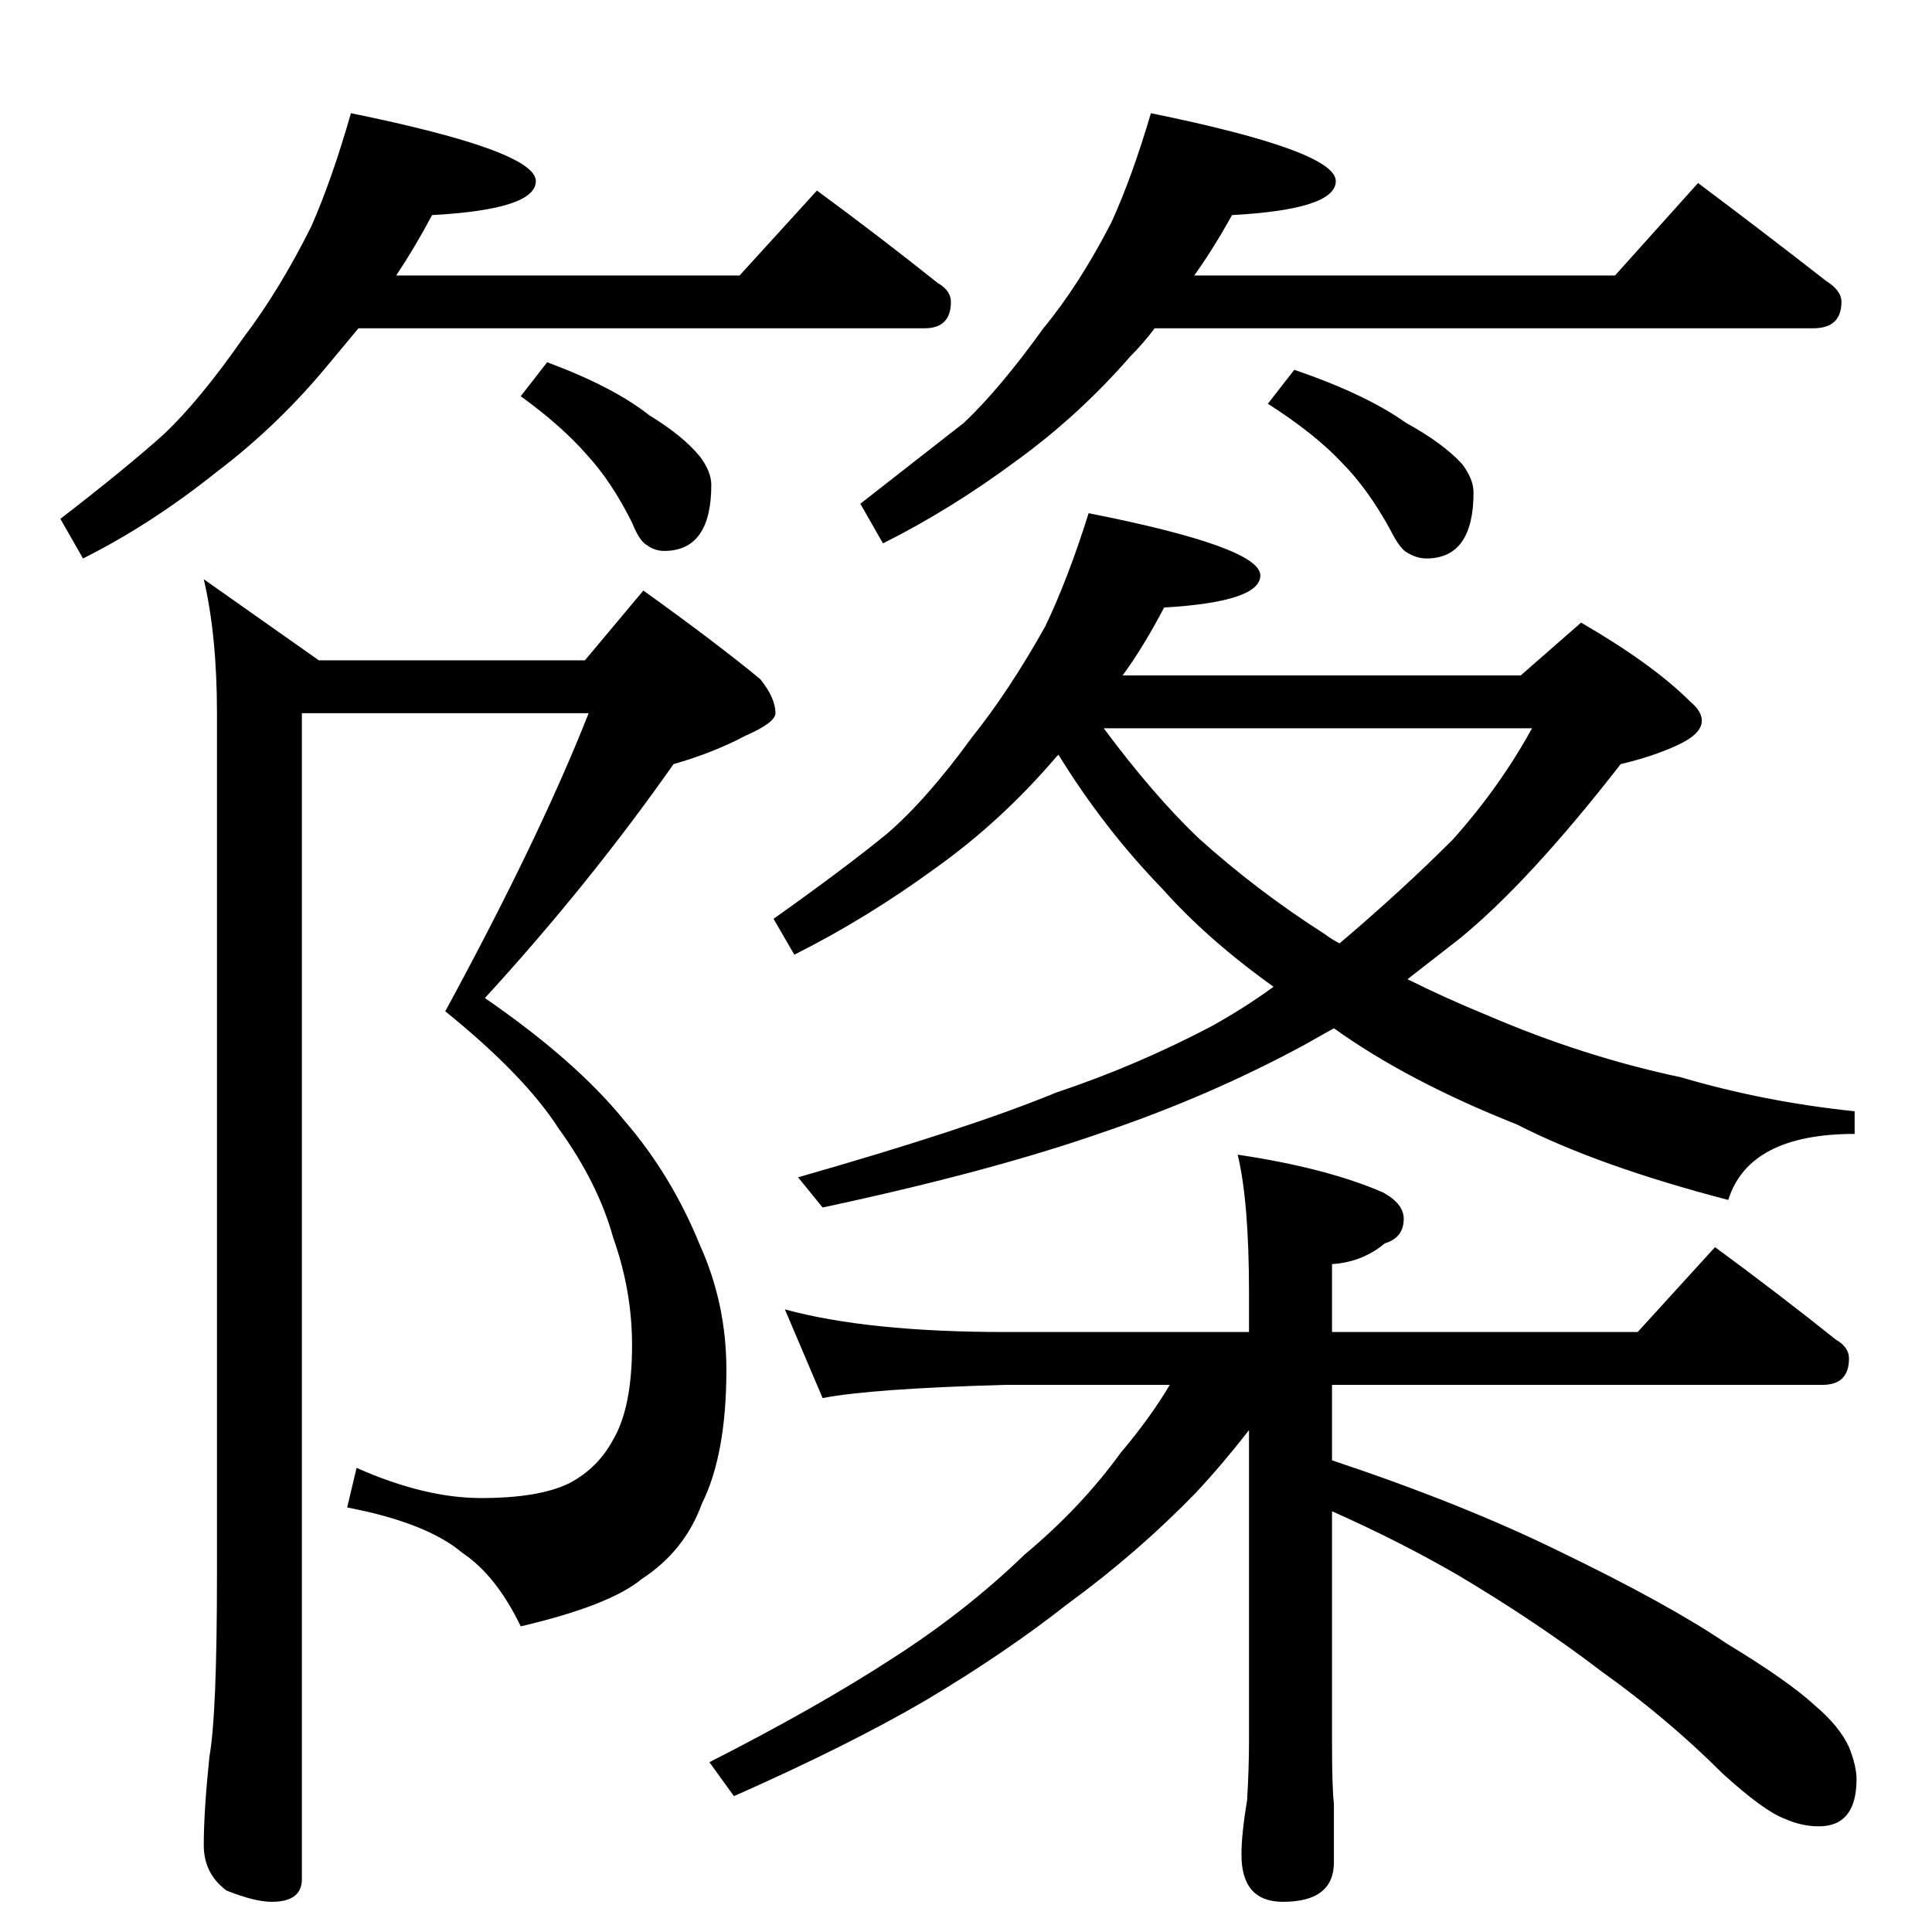 <?xml version="1.0" standalone="no"?>
<!DOCTYPE svg PUBLIC "-//W3C//DTD SVG 1.1//EN" "http://www.w3.org/Graphics/SVG/1.1/DTD/svg11.dtd" >
<svg xmlns="http://www.w3.org/2000/svg" xmlns:xlink="http://www.w3.org/1999/xlink" version="1.1" viewBox="0 -204 1024 1024">
  <g transform="matrix(1 0 0 -1 0 820)">
   <path fill="currentColor"
d="M186 964q98 -20 98 -36q0 -15 -55 -18q-9 -17 -19 -32h182l41 45q34 -25 64 -49q7 -4 7 -10q0 -14 -14 -14h-300l-15 -18q-27 -33 -60 -58q-35 -28 -71 -46l-12 21q35 27 55 45q19 18 42 51q19 25 36 59q11 25 21 60zM290 832q35 -13 54 -28q18 -11 27 -22q6 -8 6 -15
q0 -35 -25 -35q-5 0 -9 3q-4 2 -8 12q-11 22 -24 36q-13 15 -35 31zM610 964q98 -20 98 -36q0 -15 -55 -18q-10 -18 -20 -32h223l44 49q36 -27 68 -52q8 -5 8 -11q0 -14 -15 -14h-349q-6 -8 -13 -15q-27 -31 -60 -55q-35 -26 -71 -44l-12 21l55 43q19 18 42 50q19 23 36 56
q11 24 21 58zM686 828q38 -13 59 -28q20 -11 30 -22q6 -8 6 -15q0 -35 -25 -35q-5 0 -10 3q-4 2 -9 12q-12 22 -26 36q-14 15 -39 31zM310 674l31 37q39 -28 62 -47q8 -10 8 -18q0 -5 -16 -12q-17 -9 -38 -15q-45 -64 -100 -124q48 -33 74 -65q25 -29 40 -66q14 -31 14 -66
q0 -45 -13 -71q-9 -25 -32 -40q-17 -14 -64 -25q-13 27 -31 39q-19 16 -61 24l5 21q36 -16 66 -16q31 0 47 8q15 8 23 23q10 17 10 50q0 29 -10 57q-8 29 -29 58q-18 28 -60 62q50 92 76 158h-152v-618q0 -12 -16 -12q-9 0 -24 6q-12 9 -12 24q0 18 3 47q4 22 4 97v456
q0 41 -7 71l61 -43h141zM577 752q91 -18 91 -33q0 -14 -51 -17q-11 -21 -22 -36h211l32 28q38 -22 58 -42q6 -5 6 -10q0 -7 -13 -13t-30 -10q-49 -63 -86 -93l-27 -21q20 -10 42 -19q51 -22 103 -33q44 -13 92 -18v-12q-56 0 -67 -35q-69 18 -112 40q-58 23 -97 51l-16 -9
q-50 -27 -106 -46q-60 -21 -149 -40l-13 16q91 26 137 45q42 14 82 35q18 10 33 21q-35 25 -59 52q-31 32 -55 71l-1 -1q-29 -34 -64 -59q-37 -27 -75 -46l-11 19q38 27 60 45q21 18 45 51q20 25 39 59q12 25 23 60zM585 638q26 -35 50 -58q31 -28 67 -51q4 -3 8 -5
q33 28 60 55q25 28 42 59h-227zM416 330q44 -12 117 -12h129v21q0 48 -6 73q47 -7 77 -20q11 -6 11 -14q0 -10 -10 -13q-12 -10 -28 -11v-36h162l41 45q34 -25 64 -49q7 -4 7 -10q0 -14 -14 -14h-260v-40q69 -23 120 -48q58 -28 89 -49q33 -20 47 -33q13 -11 18 -22
q4 -10 4 -17q0 -25 -20 -25q-9 0 -18 4q-11 4 -33 24q-29 29 -64 54q-34 26 -76 51q-31 18 -67 34v-122q0 -25 1 -33v-31q0 -21 -27 -21q-22 0 -22 25q0 11 3 29q1 17 1 31v165q-14 -18 -28 -33q-31 -32 -68 -59q-33 -26 -75 -51q-41 -24 -102 -51l-13 18q57 29 97 55
q39 25 70 55q30 25 51 54q16 19 26 36h-87q-71 -2 -97 -7z" />
  </g>

</svg>
